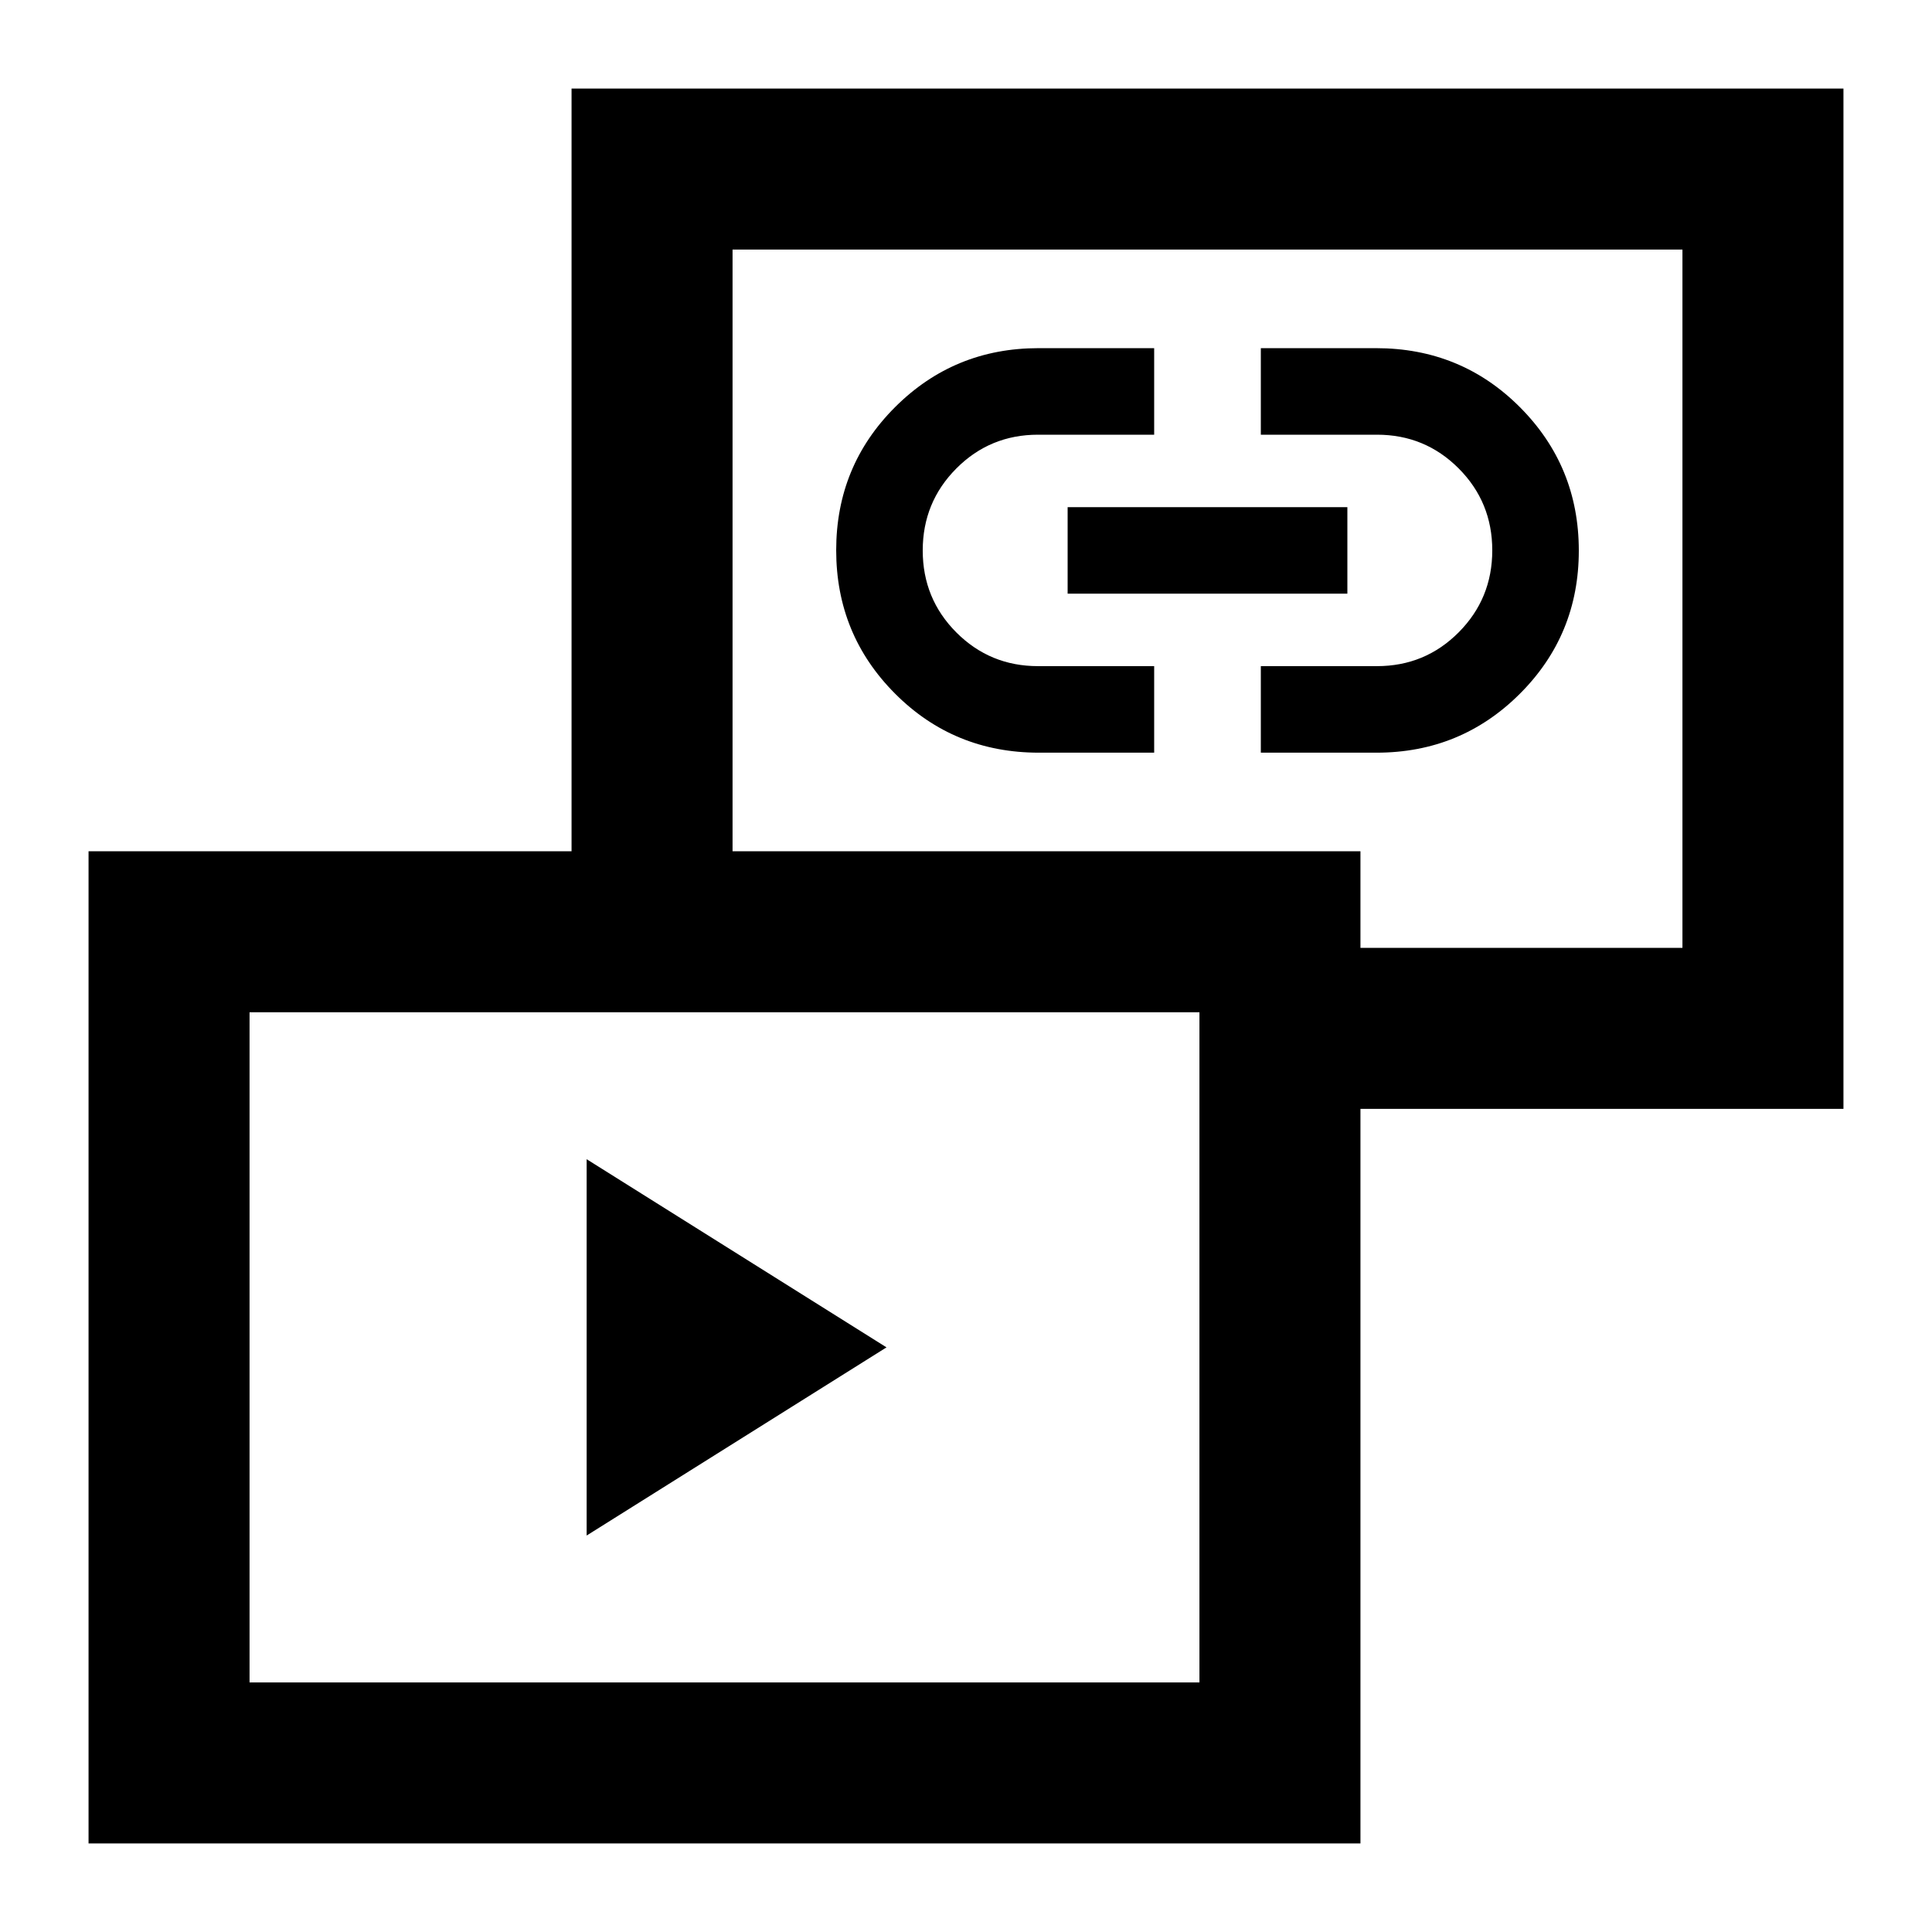 <svg xmlns="http://www.w3.org/2000/svg" height="20" viewBox="0 -960 960 960" width="20"><path d="M291.5-197v-187l149 93.5-149 93.5Zm224.75-389q-42.25 0-71.5-29.34t-29.25-71.25q0-41.91 29.31-71.16Q474.13-787 516-787h57.5v43h-57.73q-23.86 0-40.57 16.78-16.7 16.78-16.7 40.75t16.7 40.72Q491.91-629 515.77-629h57.73v43h-57.25Zm110.25 0v-43h57.73q23.86 0 40.57-16.78 16.7-16.78 16.7-40.75t-16.7-40.72Q708.09-744 684.23-744H626.5v-43h57.25q42.25 0 71.5 29.34t29.25 71.25q0 41.91-29.31 71.16T684-586h-57.5Zm-96-79v-43h139v43h-139Zm114 256v-80H836v-347H364v347h-80v-427h632v507H644.5ZM44-44v-493h632v493H44Zm80-80h472v-333H124v333Zm476-538.5Zm-240 372Z"/></svg>